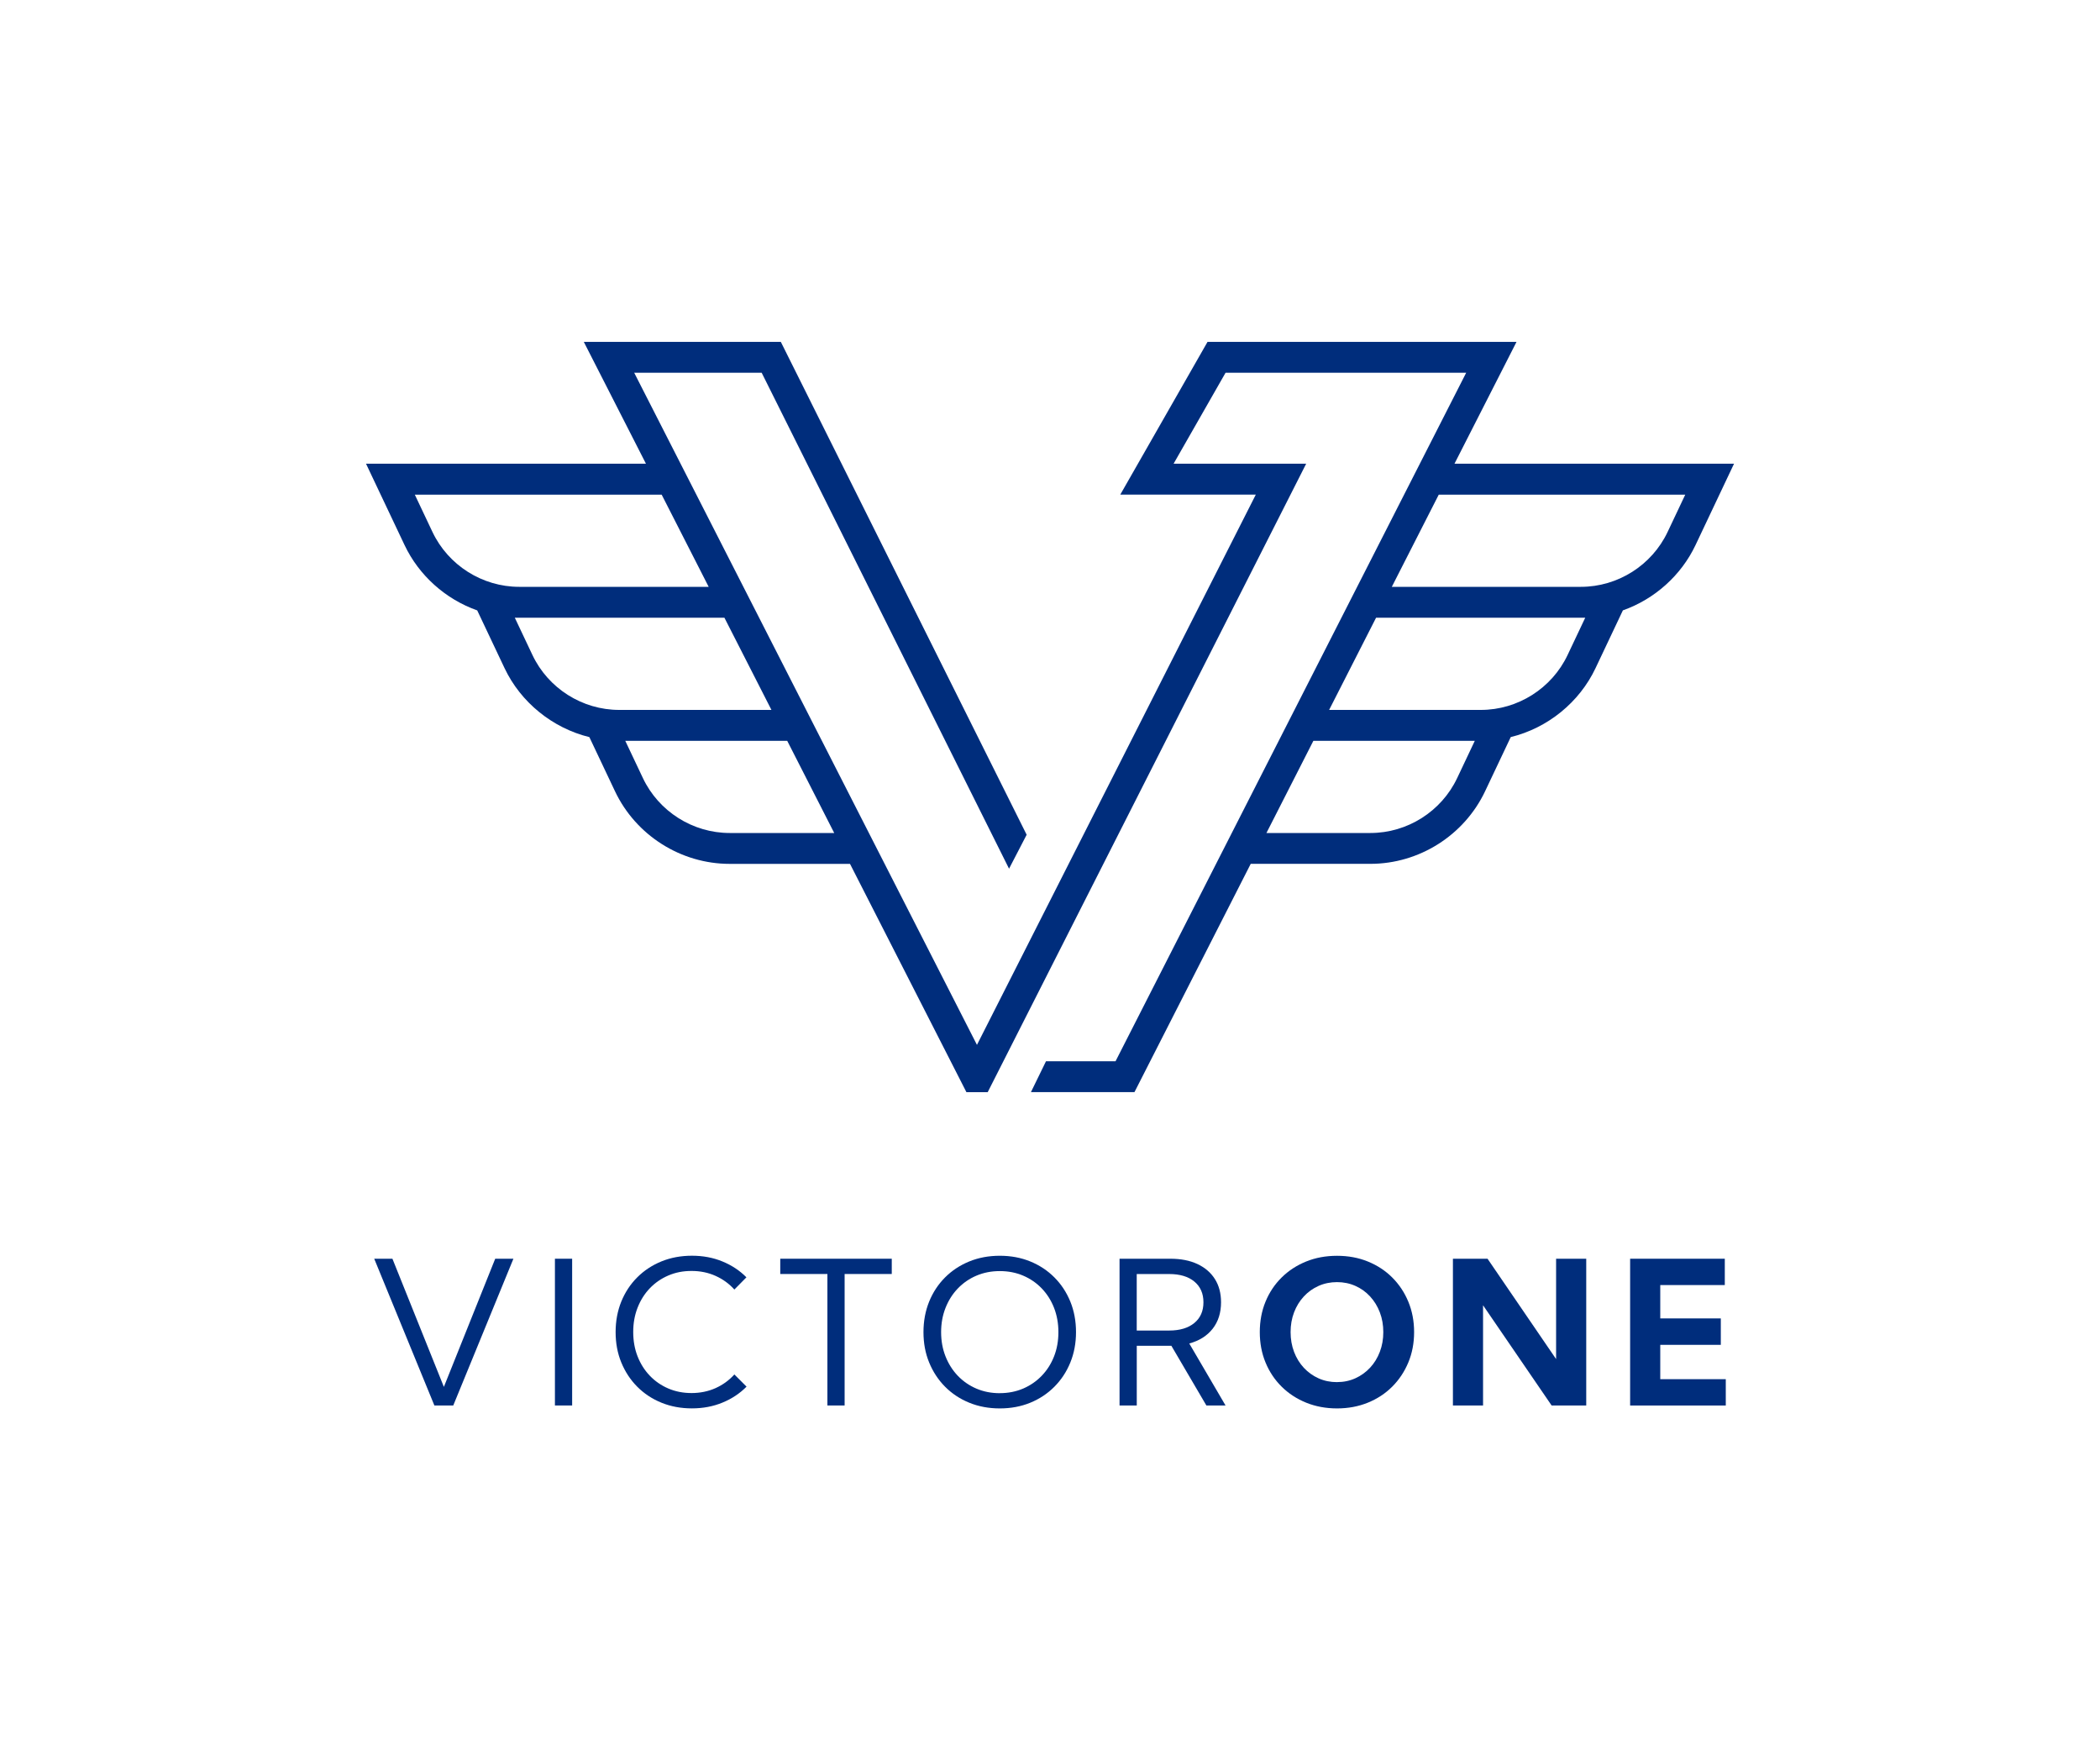 <?xml version="1.0" encoding="UTF-8"?>
<svg id="Layer_1" data-name="Layer 1" xmlns="http://www.w3.org/2000/svg" viewBox="0 0 600 500">
  <defs>
    <style>
      .cls-1 {
        fill: #002d7c;
      }
    </style>
  </defs>
  <g>
    <path class="cls-1" d="m129.5,401.5h-5.39l-17.19-41.92h5.2l14.7,36.61,14.67-36.61h5.2l-17.19,41.92Z"/>
    <path class="cls-1" d="m163.47,401.5h-4.92v-41.92h4.92v41.92Z"/>
    <path class="cls-1" d="m213.29,396.13c-1.92,1.94-4.21,3.46-6.87,4.55-2.66,1.1-5.57,1.65-8.72,1.65s-6.05-.54-8.71-1.62-4.96-2.6-6.92-4.57c-1.96-1.97-3.47-4.28-4.56-6.93s-1.62-5.55-1.62-8.68.54-6.05,1.62-8.71c1.08-2.65,2.6-4.96,4.56-6.92,1.96-1.96,4.26-3.47,6.92-4.56,2.65-1.08,5.56-1.62,8.71-1.62s6.03.54,8.69,1.63c2.66,1.09,4.96,2.6,6.87,4.54l-3.44,3.49c-1.49-1.66-3.28-2.96-5.37-3.9-2.09-.94-4.37-1.41-6.85-1.41s-4.62.43-6.65,1.3c-2.03.87-3.8,2.09-5.3,3.66-1.5,1.57-2.66,3.42-3.49,5.55-.83,2.12-1.24,4.43-1.24,6.93s.41,4.83,1.24,6.95c.83,2.11,1.99,3.96,3.49,5.53,1.5,1.57,3.27,2.79,5.3,3.66,2.03.87,4.25,1.3,6.65,1.3s4.76-.47,6.85-1.41c2.09-.94,3.87-2.24,5.37-3.9l3.47,3.47Z"/>
    <path class="cls-1" d="m241.32,401.5h-4.92v-37.56h-13.47v-4.36h31.86v4.36h-13.47v37.56Z"/>
    <path class="cls-1" d="m285.66,402.34c-3.15,0-6.05-.54-8.71-1.62s-4.96-2.6-6.92-4.57c-1.96-1.97-3.47-4.28-4.56-6.93s-1.62-5.55-1.62-8.68.54-6.05,1.62-8.71c1.08-2.65,2.6-4.96,4.56-6.92,1.96-1.96,4.26-3.47,6.92-4.56,2.65-1.08,5.56-1.62,8.71-1.62s6.05.54,8.69,1.62c2.65,1.08,4.95,2.6,6.9,4.56,1.96,1.96,3.47,4.26,4.56,6.92,1.08,2.66,1.62,5.56,1.62,8.71s-.54,6.02-1.62,8.68c-1.08,2.66-2.6,4.96-4.56,6.93-1.96,1.97-4.26,3.49-6.9,4.57-2.65,1.08-5.54,1.62-8.69,1.62Zm0-4.36c2.4,0,4.62-.44,6.67-1.31,2.04-.88,3.81-2.1,5.32-3.67,1.51-1.57,2.68-3.42,3.51-5.53.83-2.11,1.24-4.42,1.24-6.92s-.42-4.81-1.24-6.93c-.83-2.12-2-3.97-3.51-5.55-1.51-1.57-3.28-2.79-5.32-3.66s-4.26-1.3-6.67-1.3-4.62.43-6.67,1.3-3.81,2.09-5.32,3.66c-1.51,1.57-2.68,3.42-3.52,5.55-.84,2.12-1.26,4.43-1.26,6.93s.42,4.81,1.26,6.93,2.01,3.97,3.52,5.55c1.51,1.57,3.28,2.79,5.32,3.66,2.04.87,4.26,1.3,6.67,1.3Z"/>
    <path class="cls-1" d="m350.16,401.5h-5.48l-10-17.05h-9.89v17.05h-4.92v-41.92h14.5c3,0,5.58.5,7.74,1.51,2.16,1.01,3.83,2.44,5,4.29s1.76,4.07,1.76,6.64c0,3-.8,5.52-2.39,7.55-1.59,2.03-3.82,3.44-6.69,4.22l10.37,17.72Zm-25.38-21.41h9.28c3.04,0,5.43-.72,7.17-2.15s2.61-3.41,2.61-5.92-.87-4.49-2.6-5.92c-1.73-1.43-4.12-2.15-7.18-2.15h-9.28v16.15Z"/>
    <path class="cls-1" d="m382.01,402.34c-3.19,0-6.12-.55-8.82-1.64-2.69-1.09-5.03-2.62-7.01-4.58-1.98-1.96-3.52-4.27-4.61-6.92s-1.63-5.53-1.63-8.66.54-6.02,1.63-8.68c1.09-2.66,2.63-4.96,4.61-6.92s4.32-3.48,7.01-4.57c2.69-1.09,5.63-1.63,8.82-1.63s6.12.54,8.8,1.63,5.01,2.61,6.97,4.57c1.96,1.96,3.5,4.26,4.6,6.92,1.1,2.65,1.65,5.55,1.65,8.68s-.55,6.02-1.65,8.66-2.63,4.95-4.6,6.92-4.29,3.49-6.97,4.58-5.62,1.64-8.8,1.64Zm0-7.52c1.88,0,3.63-.36,5.24-1.09,1.61-.73,3.01-1.74,4.21-3.03s2.12-2.8,2.78-4.53.99-3.6.99-5.63-.33-3.91-.99-5.64-1.59-3.25-2.78-4.54-2.59-2.3-4.21-3.02c-1.61-.72-3.36-1.08-5.24-1.08s-3.66.36-5.27,1.08c-1.61.72-3.02,1.72-4.22,3.02-1.2,1.29-2.13,2.81-2.79,4.54s-.99,3.61-.99,5.64.33,3.91.99,5.65,1.59,3.25,2.79,4.54c1.2,1.29,2.61,2.3,4.22,3.02s3.37,1.08,5.27,1.08Z"/>
    <path class="cls-1" d="m453.21,401.5h-9.89l-19.59-28.62v28.62h-8.61v-41.92h9.89l19.59,28.67v-28.67h8.61v41.92Z"/>
    <path class="cls-1" d="m465.75,401.5v-41.92h27.05v7.52h-18.44v9.53h17.3v7.55h-17.3v9.81h18.72v7.52h-27.33Z"/>
  </g>
  <path class="cls-1" d="m415.56,132.48l17.54-34.44.19-.38h-88.28l-24.71,43.25-.22.39h38.72l-79.67,157.19-97.93-192.01h36.42l70.45,141.22.23.46,5.03-9.7-70.17-140.66-.07-.14h-56.29l17.76,34.81h-79.98l11.02,23.26c4.09,8.63,11.65,15.42,20.75,18.64l7.82,16.52c4.62,9.74,13.67,17.09,24.22,19.68l7.33,15.48c5.97,12.59,18.83,20.73,32.76,20.73h34.38l33.19,65.08.07.14h6.08l90.8-179.15.19-.38h-37.88l14.85-25.99h68.75l-100.18,196.68h-19.87l-4.31,8.83h29.58l33.22-65.22h34.2c13.93,0,26.79-8.14,32.76-20.73l7.33-15.48c10.56-2.58,19.61-9.93,24.22-19.68l7.82-16.52c9.1-3.22,16.66-10.01,20.75-18.64l11.01-23.26h-79.88Zm37.36,43.99l-5.04,10.65c-4.51,9.53-14.24,15.68-24.78,15.68h-43.35l13.41-26.33h59.76Zm28.58-35.16l-5.04,10.65c-4.51,9.53-14.24,15.68-24.78,15.68h-54.02l13.41-26.33h70.43Zm-89.95,96.65h-29.71l13.41-26.33h46.12l-5.04,10.65c-4.51,9.53-14.24,15.68-24.78,15.68Zm-171.14-35.16h-43.5c-10.54,0-20.27-6.15-24.78-15.68l-5.04-10.65h59.89l13.43,26.33Zm-72.07-35.16c-10.54,0-20.27-6.16-24.78-15.68l-5.04-10.65h70.53l13.43,26.33h-54.14Zm90,70.32h-29.87c-10.54,0-20.27-6.16-24.78-15.68l-5.04-10.65h46.27l13.43,26.33Z"/>
</svg>